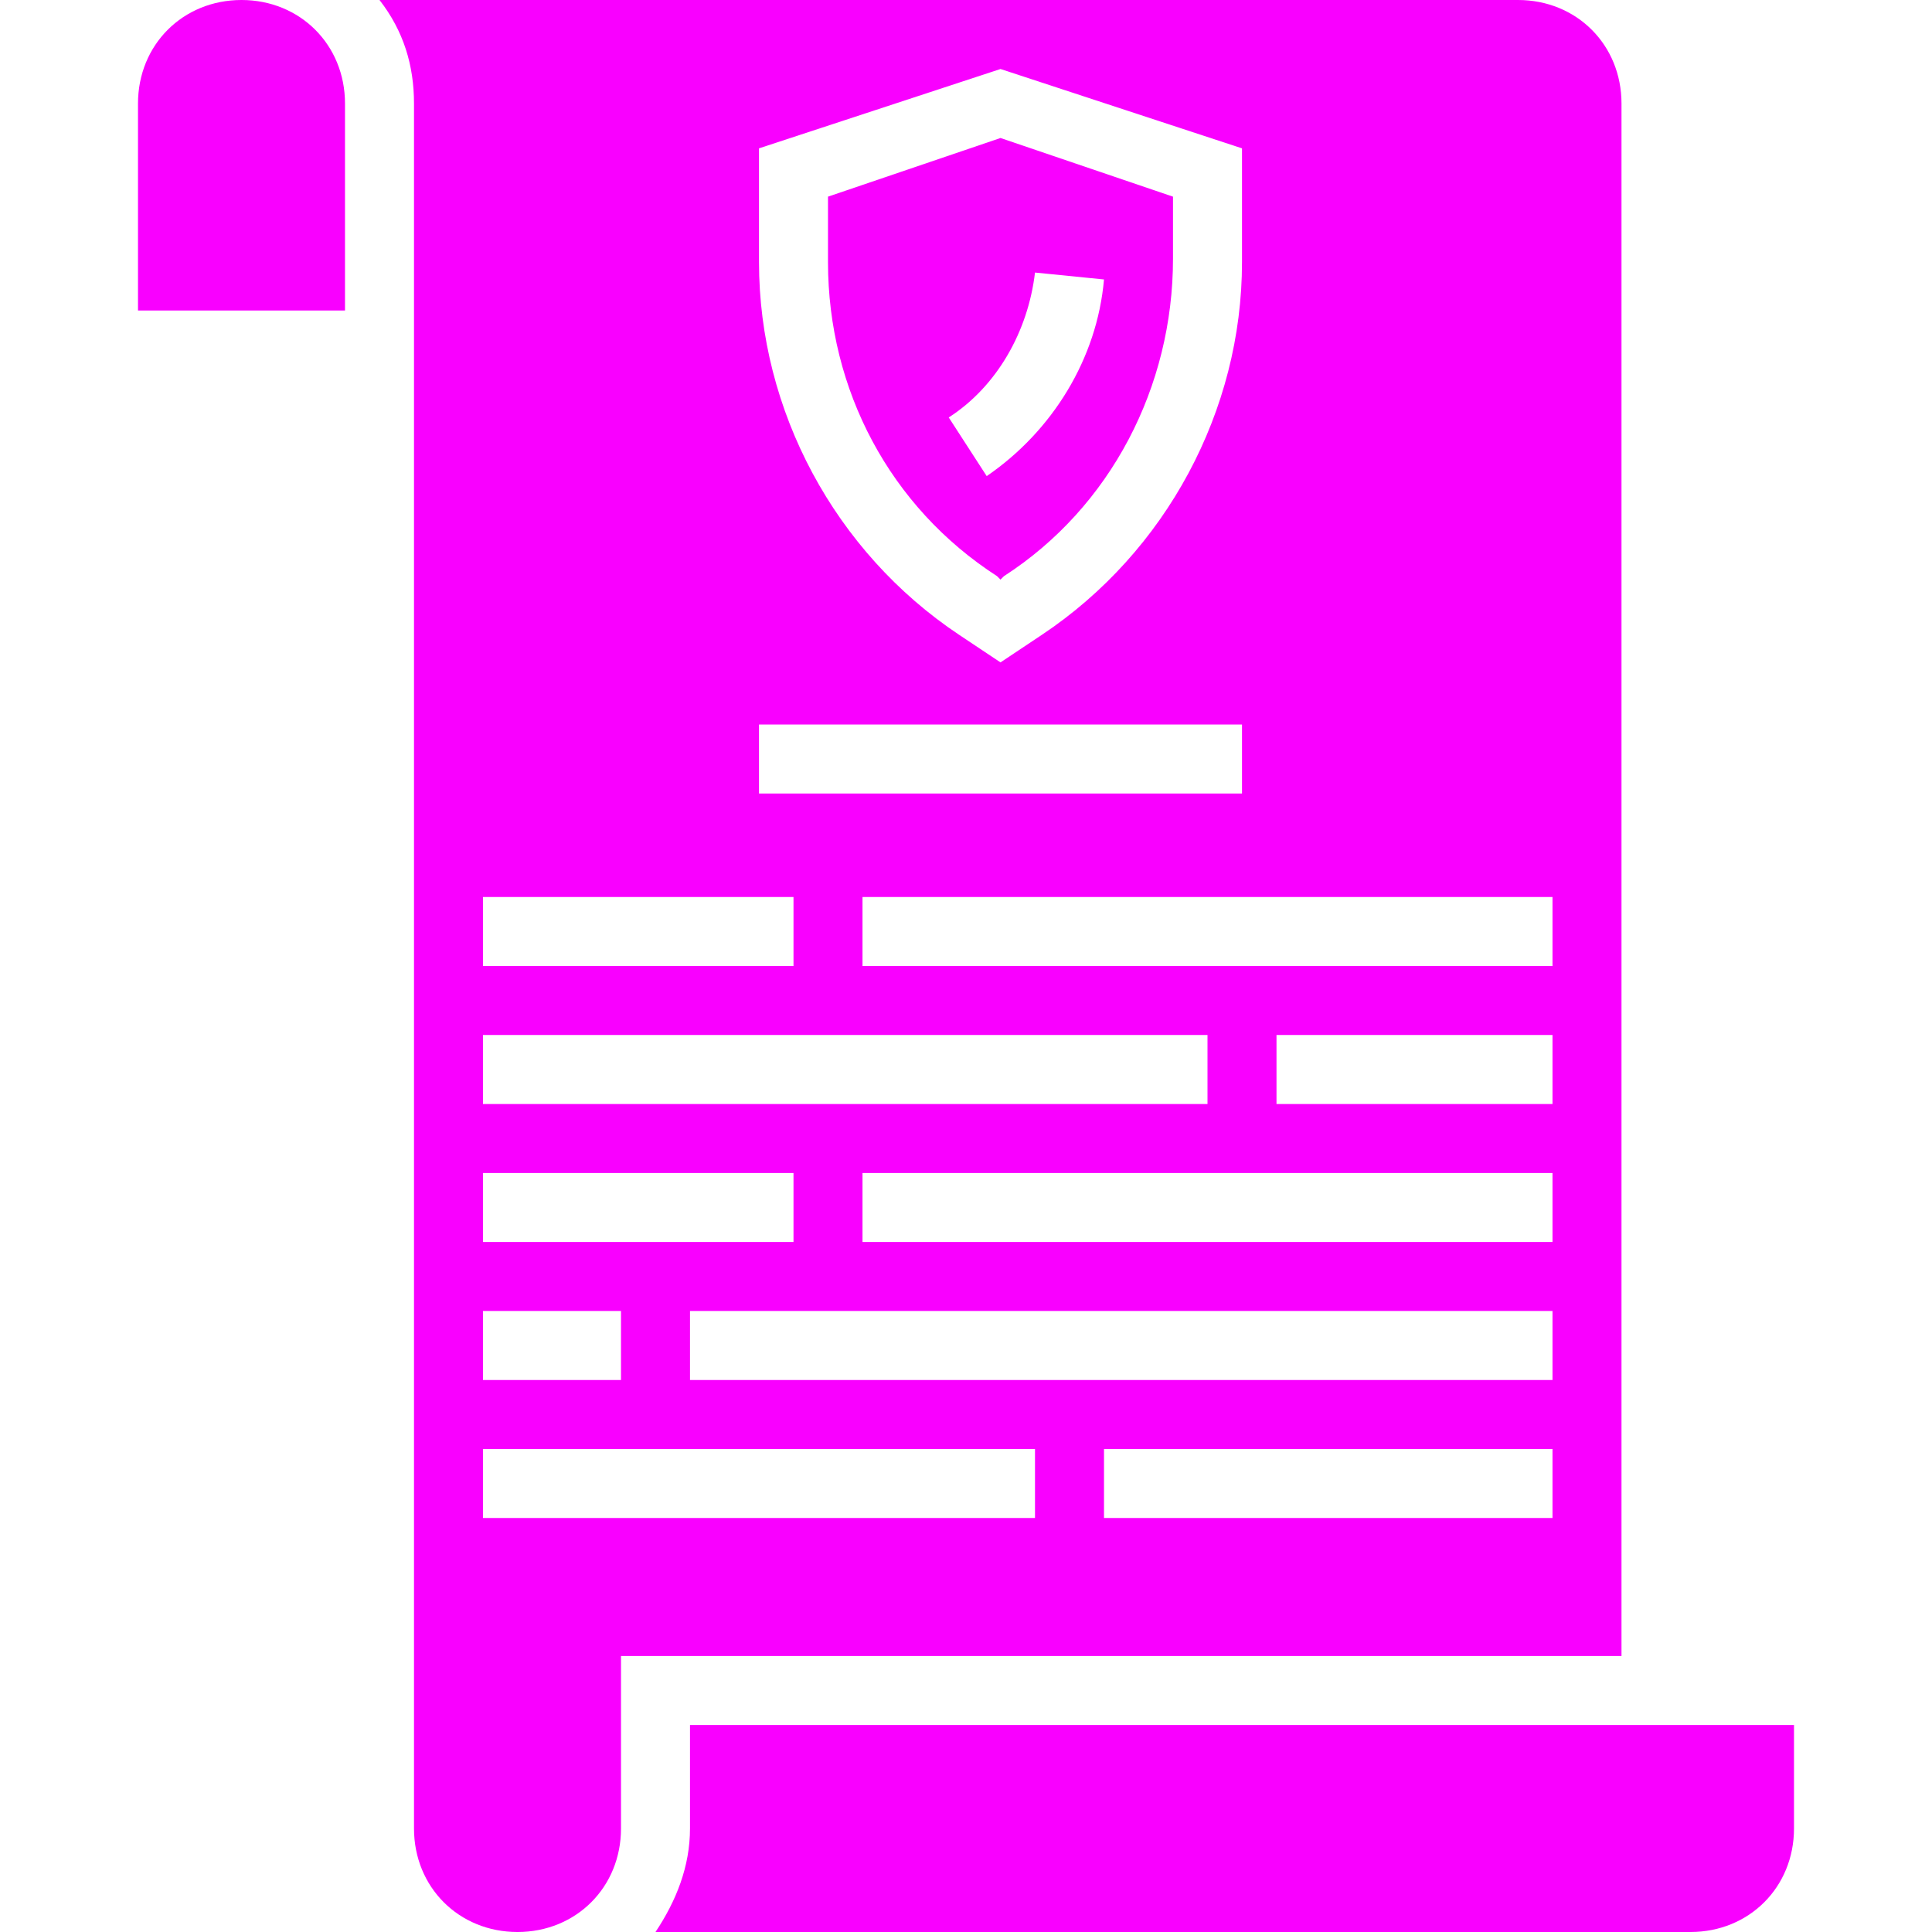 <?xml version="1.0"?>
<svg xmlns="http://www.w3.org/2000/svg" height="512px" viewBox="-32 0 448 448" width="512px" class=""><g><path d="m24 0c-13.602 0-24 10.398-24 24v48h48v-48c0-13.602-10.398-24-24-24zm0 0" data-original="#000000" class="active-path" data-old_color="#000000" fill="#F900FF"/><path d="m360 400h-232v24c0 8.801-3.199 16.801-8 24h240c13.602 0 24-10.398 24-24v-24zm0 0" data-original="#000000" class="active-path" data-old_color="#000000" fill="#F900FF"/><path d="m199.199 133.602.801.797.801-.797c24.801-16 39.199-44 39.199-73.602v-14.398l-40-13.602-40 13.602v15.199c0 29.598 14.398 56.801 39.199 72.801zm8.801-70.402 16 1.602c-1.602 18.398-12 35.199-27.199 45.598l-8.801-13.598c11.199-7.199 18.398-20 20-33.602zm0 0" data-original="#000000" class="active-path" data-old_color="#000000" fill="#F900FF"/><path d="m344 24c0-13.602-10.398-24-24-24h-264c5.602 7.199 8 15.199 8 24v400c0 13.602 10.398 24 24 24s24-10.398 24-24v-40h232zm-200 10.398 56-18.398 56 18.398v26.402c0 34.398-17.602 67.199-46.398 86.398l-9.602 6.402-9.602-6.402c-28.797-19.199-46.398-52-46.398-86.398zm0 133.602h112v16h-112zm-64 40h72v16h-72zm0 32h168v16h-168zm0 32h72v16h-72zm0 32h32v16h-32zm128 48h-128v-16h128zm120 0h-104v-16h104zm0-32h-200v-16h200zm0-32h-160v-16h160zm0-32h-64v-16h64zm0-32h-160v-16h160zm0 0" data-original="#000000" class="active-path" data-old_color="#000000" fill="#F900FF"/></g> </svg>
